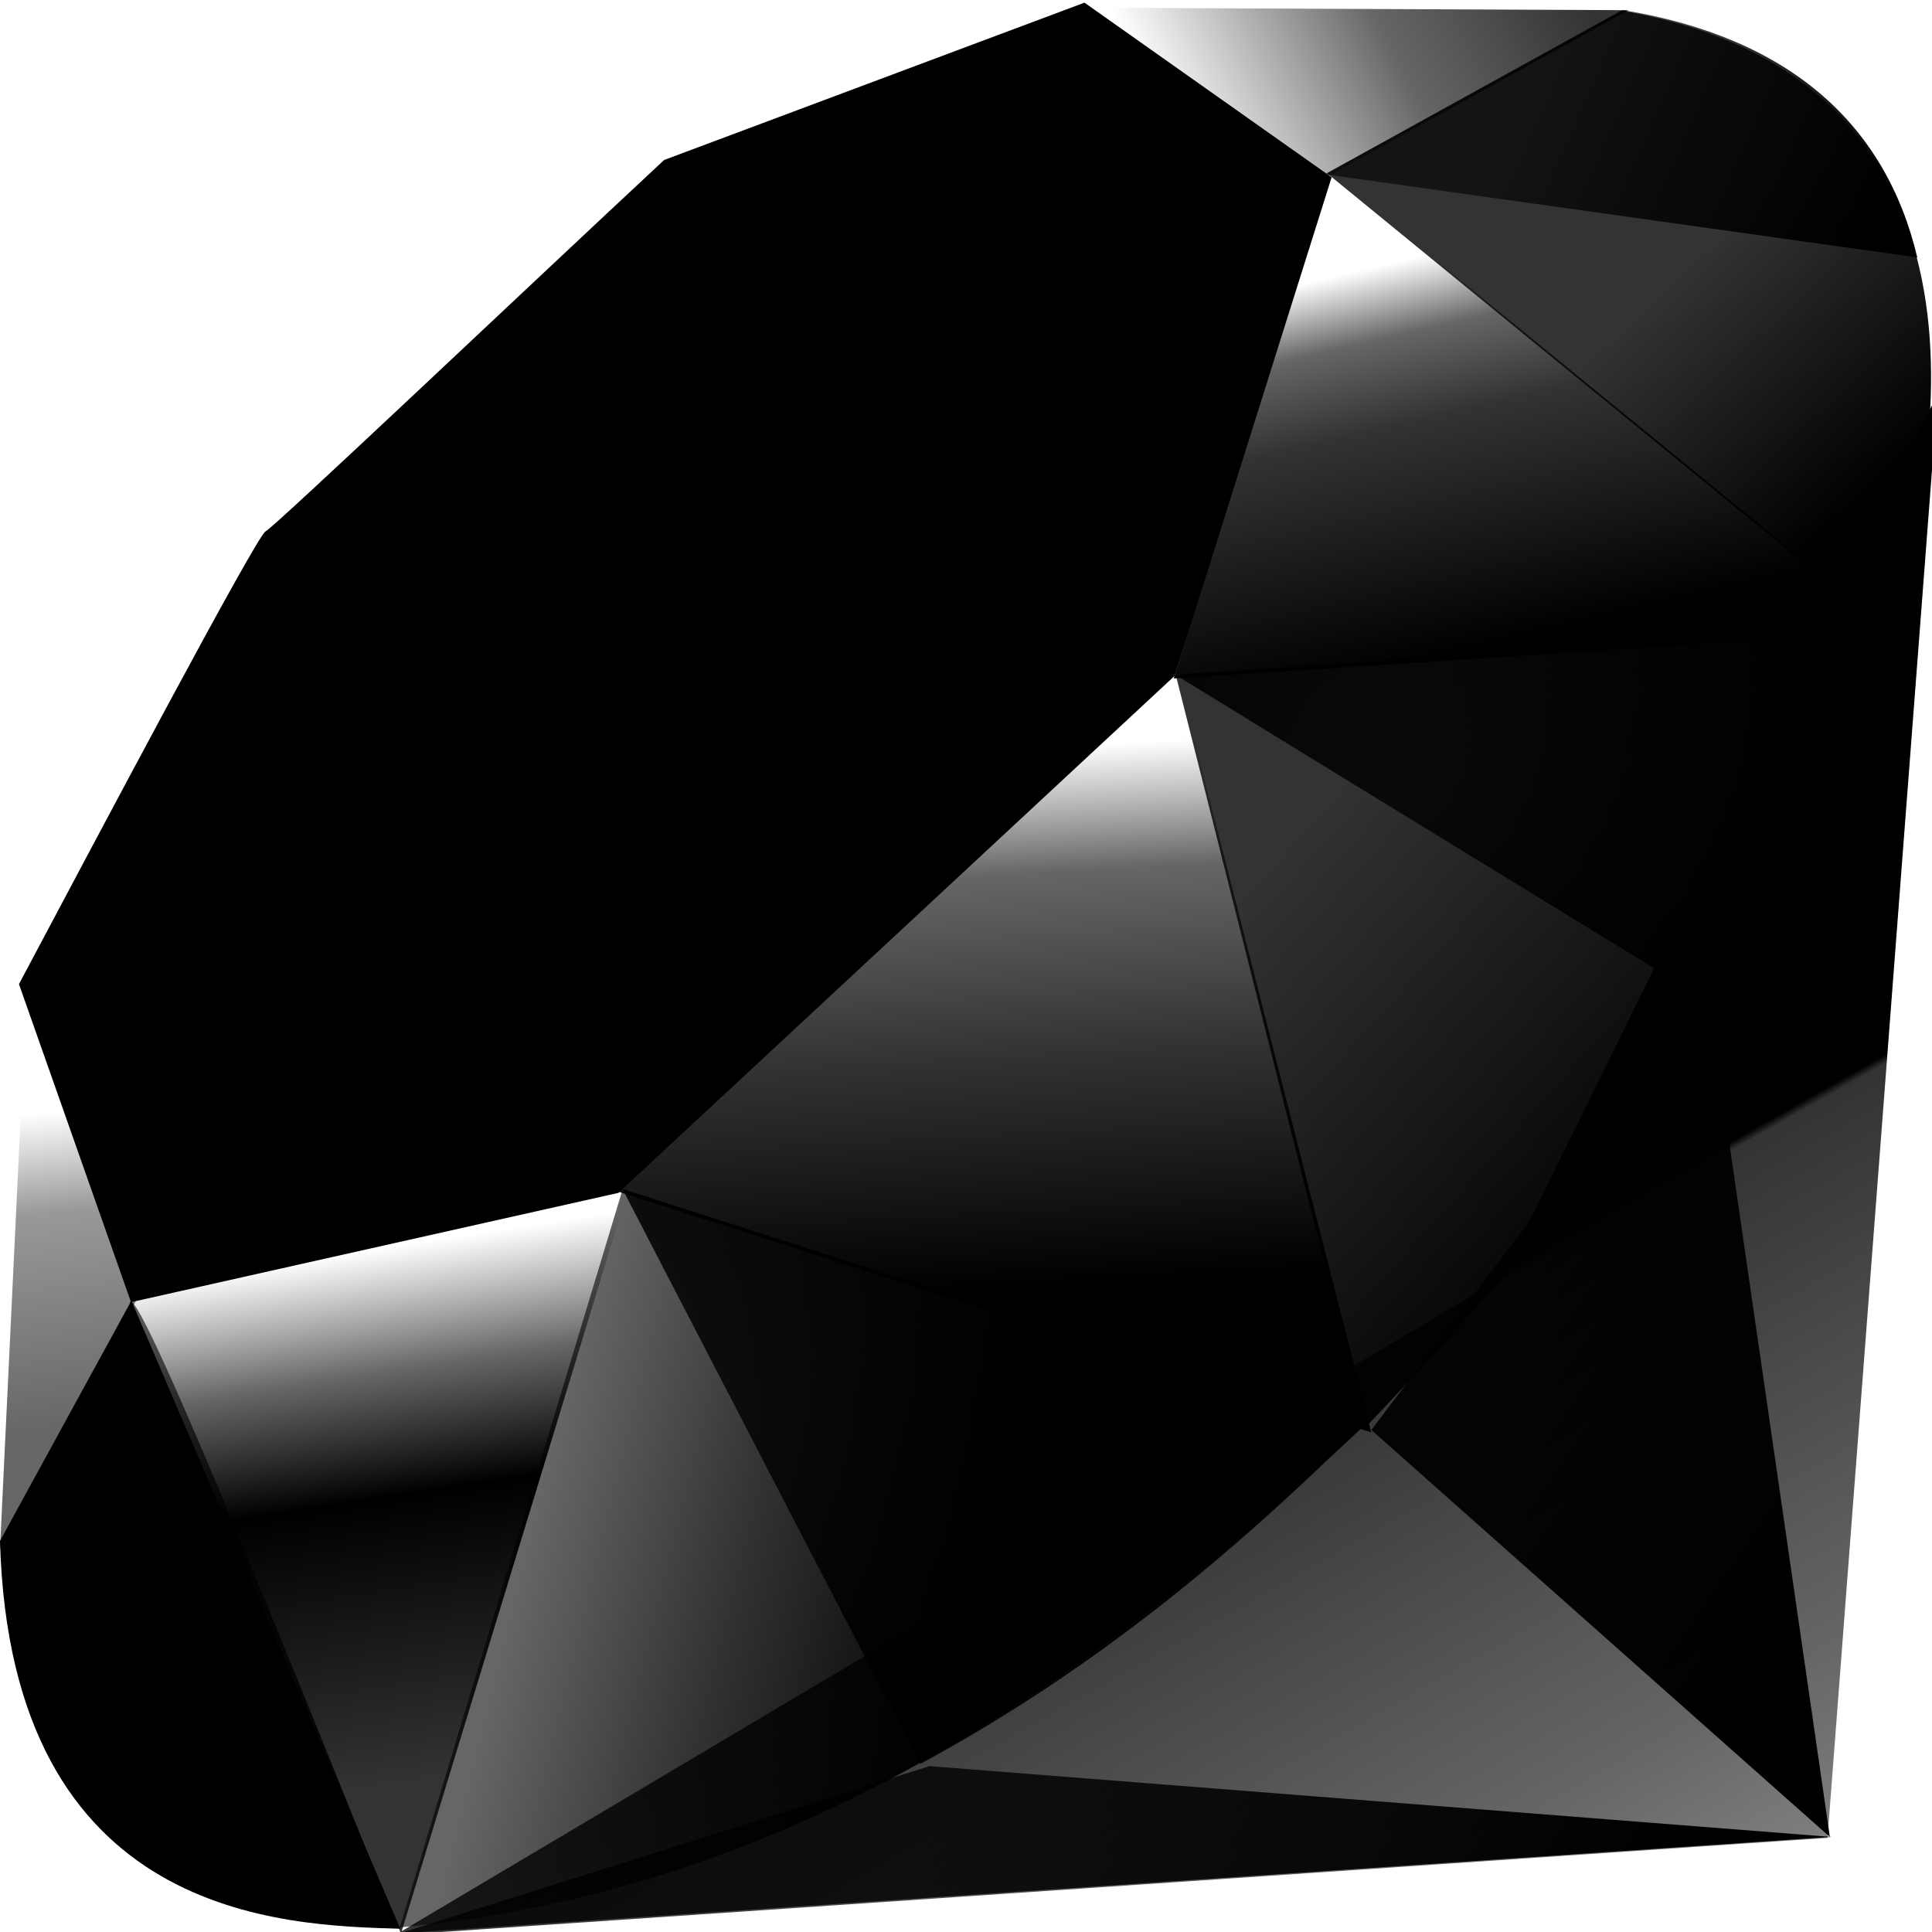 <?xml version="1.0" encoding="UTF-8" standalone="no"?>
<svg
   height="16px"
   viewBox="0 0 16 16"
   width="16px"
   version="1.1"
   id="svg15572"
   xmlns:xlink="http://www.w3.org/1999/xlink"
   xmlns="http://www.w3.org/2000/svg"
   xmlns:svg="http://www.w3.org/2000/svg">
  <defs
     id="defs15576">
    <linearGradient
       y2="141.753"
       x2="132.276"
       y1="215.549"
       x1="174.074"
       gradientUnits="userSpaceOnUse"
       id="linearGradient3448"
       xlink:href="#XMLID_17_-9" />
    <linearGradient
       id="XMLID_17_-9"
       gradientUnits="userSpaceOnUse"
       x1="174.074"
       y1="215.549"
       x2="132.276"
       y2="141.753">
      <stop
         offset="0"
         style="stop-color:#000000;stop-opacity:0.4;"
         id="stop3272-4" />
      <stop
         offset="0"
         style="stop-color:#000000;stop-opacity:0.4;"
         id="stop3274-5" />
      <stop
         offset="0.41"
         style="stop-color:#000000;stop-opacity:0.6;"
         id="stop3276-1" />
      <stop
         offset="0.99"
         style="stop-color:#000000;stop-opacity:0.8;"
         id="stop3278-0" />
      <stop
         offset="1"
         style="stop-color:#000000;stop-opacity:1;"
         id="stop3280-3" />
    </linearGradient>
    <linearGradient
       id="XMLID_18_-7"
       gradientUnits="userSpaceOnUse"
       x1="194.895"
       y1="153.558"
       x2="141.028"
       y2="117.409">
      <stop
         offset="0"
         style="stop-color:#000000;stop-opacity:1;"
         id="stop3285-8" />
      <stop
         offset="0"
         style="stop-color:#000000;stop-opacity:1;"
         id="stop3287-8" />
      <stop
         offset="0.99"
         style="stop-color:#000000;stop-opacity:0.9;"
         id="stop3289-6" />
      <stop
         offset="1"
         style="stop-color:#000000;stop-opacity:0.9;"
         id="stop3291-0" />
    </linearGradient>
    <linearGradient
       id="XMLID_19_-4"
       gradientUnits="userSpaceOnUse"
       x1="151.795"
       y1="217.785"
       x2="97.93"
       y2="181.638">
      <stop
         offset="0"
         style="stop-color:#000000;stop-opacity:1;"
         id="stop3296-6" />
      <stop
         offset="0"
         style="stop-color:#000000;stop-opacity:1;"
         id="stop3298-7" />
      <stop
         offset="0.99"
         style="stop-color:#000000;stop-opacity:0.8;"
         id="stop3300-6" />
      <stop
         offset="1"
         style="stop-color:#000000;stop-opacity:0.8;"
         id="stop3302-0" />
    </linearGradient>
    <linearGradient
       id="XMLID_20_-9"
       gradientUnits="userSpaceOnUse"
       x1="38.696"
       y1="127.391"
       x2="47.047"
       y2="181.661">
      <stop
         offset="0"
         style="stop-color:#000000;stop-opacity:0;"
         id="stop3307-7" />
      <stop
         offset="0"
         style="stop-color:#000000;stop-opacity:0;"
         id="stop3309-5" />
      <stop
         offset="0.23"
         style="stop-color:#000000;stop-opacity:0.6;"
         id="stop3311-9" />
      <stop
         offset="0.46"
         style="stop-color:#000000;stop-opacity:1;"
         id="stop3313-7" />
      <stop
         offset="0.99"
         style="stop-color:#000000;stop-opacity:0.8;"
         id="stop3315-8" />
      <stop
         offset="1"
         style="stop-color:#000000;stop-opacity:0.8;"
         id="stop3317-5" />
    </linearGradient>
    <linearGradient
       id="XMLID_21_-3"
       gradientUnits="userSpaceOnUse"
       x1="96.133"
       y1="76.715"
       x2="99.21"
       y2="132.102">
      <stop
         offset="0"
         style="stop-color:#000000;stop-opacity:0;"
         id="stop3322-3" />
      <stop
         offset="0"
         style="stop-color:#000000;stop-opacity:0;"
         id="stop3324-8" />
      <stop
         offset="0.23"
         style="stop-color:#000000;stop-opacity:0.6;"
         id="stop3326-3" />
      <stop
         offset="0.56"
         style="stop-color:#000000;stop-opacity:0.8;"
         id="stop3328-7" />
      <stop
         offset="0.99"
         style="stop-color:#000000;stop-opacity:1;"
         id="stop3330-9" />
      <stop
         offset="1"
         style="stop-color:#000000;stop-opacity:1;"
         id="stop3332-3" />
    </linearGradient>
    <linearGradient
       id="XMLID_22_-7"
       gradientUnits="userSpaceOnUse"
       x1="147.103"
       y1="25.521"
       x2="156.314"
       y2="65.216">
      <stop
         offset="0"
         style="stop-color:#000000;stop-opacity:0;"
         id="stop3337-8" />
      <stop
         offset="0"
         style="stop-color:#000000;stop-opacity:0;"
         id="stop3339-7" />
      <stop
         offset="0.18"
         style="stop-color:#000000;stop-opacity:0.6;"
         id="stop3341-4" />
      <stop
         offset="0.4"
         style="stop-color:#000000;stop-opacity:0.8;"
         id="stop3343-1" />
      <stop
         offset="0.99"
         style="stop-color:#000000;stop-opacity:1;"
         id="stop3345-9" />
      <stop
         offset="1"
         style="stop-color:#000000;stop-opacity:1;"
         id="stop3347-0" />
    </linearGradient>
    <linearGradient
       id="XMLID_23_-9"
       gradientUnits="userSpaceOnUse"
       x1="118.976"
       y1="11.541"
       x2="158.669"
       y2="-8.305">
      <stop
         offset="0"
         style="stop-color:#000000;stop-opacity:0;"
         id="stop3352-8" />
      <stop
         offset="0"
         style="stop-color:#000000;stop-opacity:0;"
         id="stop3354-8" />
      <stop
         offset="0.54"
         style="stop-color:#000000;stop-opacity:0.6;"
         id="stop3356-5" />
      <stop
         offset="0.99"
         style="stop-color:#000000;stop-opacity:0.8;"
         id="stop3358-8" />
      <stop
         offset="1"
         style="stop-color:#000000;stop-opacity:0.8;"
         id="stop3360-4" />
    </linearGradient>
    <linearGradient
       id="XMLID_24_-3"
       gradientUnits="userSpaceOnUse"
       x1="3.903"
       y1="113.555"
       x2="7.17"
       y2="146.263">
      <stop
         offset="0"
         style="stop-color:#000000;stop-opacity:0;"
         id="stop3365-7" />
      <stop
         offset="0"
         style="stop-color:#000000;stop-opacity:0;"
         id="stop3367-1" />
      <stop
         offset="0.31"
         style="stop-color:#000000;stop-opacity:0.4;"
         id="stop3369-3" />
      <stop
         offset="0.99"
         style="stop-color:#000000;stop-opacity:0.6;"
         id="stop3371-8" />
      <stop
         offset="1"
         style="stop-color:#000000;stop-opacity:0.6;"
         id="stop3373-0" />
    </linearGradient>
    <linearGradient
       id="XMLID_25_-9"
       gradientUnits="userSpaceOnUse"
       x1="-18.556"
       y1="155.105"
       x2="135.015"
       y2="-2.809"
       gradientTransform="matrix(0.081,0,0,0.081,3.9992796e-7,0.022)">
      <stop
         offset="0"
         style="stop-color:#000000;stop-opacity:0.8;"
         id="stop3380-7" />
      <stop
         offset="0"
         style="stop-color:#000000;stop-opacity:0.8;"
         id="stop3382-9" />
      <stop
         offset="0.07"
         style="stop-color:#000000;stop-opacity:0;"
         id="stop3384-9" />
      <stop
         offset="0.17"
         style="stop-color:#000000;stop-opacity:0;"
         id="stop3386-3" />
      <stop
         offset="0.27"
         style="stop-color:#000000;stop-opacity:0.6;"
         id="stop3388-2" />
      <stop
         offset="0.33"
         style="stop-color:#000000;stop-opacity:1;"
         id="stop3390-4" />
      <stop
         offset="0.46"
         style="stop-color:#000000;stop-opacity:0.8;"
         id="stop3392-3" />
      <stop
         offset="0.72"
         style="stop-color:#000000;stop-opacity:0.8;"
         id="stop3394-7" />
      <stop
         offset="0.99"
         style="stop-color:#000000;stop-opacity:0.4;"
         id="stop3396-1" />
      <stop
         offset="1"
         style="stop-color:#000000;stop-opacity:0.4;"
         id="stop3398-2" />
    </linearGradient>
    <linearGradient
       id="XMLID_26_-2"
       gradientUnits="userSpaceOnUse"
       x1="99.075"
       y1="171.033"
       x2="52.818"
       y2="159.617"
       gradientTransform="matrix(0.081,0,0,0.081,3.9992796e-7,0.022)">
      <stop
         offset="0"
         style="stop-color:#000000;stop-opacity:1;"
         id="stop3403-0" />
      <stop
         offset="0"
         style="stop-color:#000000;stop-opacity:1;"
         id="stop3405-2" />
      <stop
         offset="0.54"
         style="stop-color:#000000;stop-opacity:0.8;"
         id="stop3407-1" />
      <stop
         offset="0.99"
         style="stop-color:#000000;stop-opacity:0.6;"
         id="stop3409-7" />
      <stop
         offset="1"
         style="stop-color:#000000;stop-opacity:0.6;"
         id="stop3411-5" />
    </linearGradient>
    <linearGradient
       id="XMLID_27_-1"
       gradientUnits="userSpaceOnUse"
       x1="178.526"
       y1="115.515"
       x2="137.433"
       y2="78.684"
       gradientTransform="matrix(0.081,0,0,0.081,3.9992796e-7,0.022)">
      <stop
         offset="0"
         style="stop-color:#000000;stop-opacity:1;"
         id="stop3416-7" />
      <stop
         offset="0"
         style="stop-color:#000000;stop-opacity:1;"
         id="stop3418-4" />
      <stop
         offset="0.99"
         style="stop-color:#000000;stop-opacity:0.8;"
         id="stop3420-1" />
      <stop
         offset="1"
         style="stop-color:#000000;stop-opacity:0.8;"
         id="stop3422-7" />
    </linearGradient>
    <linearGradient
       id="XMLID_28_-1"
       gradientUnits="userSpaceOnUse"
       x1="193.624"
       y1="47.937"
       x2="173.154"
       y2="26.054"
       gradientTransform="matrix(0.081,0,0,0.081,3.9992796e-7,0.022)">
      <stop
         offset="0"
         style="stop-color:#000000;stop-opacity:1;"
         id="stop3427-1" />
      <stop
         offset="0"
         style="stop-color:#000000;stop-opacity:1;"
         id="stop3429-1" />
      <stop
         offset="0.99"
         style="stop-color:#000000;stop-opacity:0.8;"
         id="stop3431-7" />
      <stop
         offset="1"
         style="stop-color:#000000;stop-opacity:0.8;"
         id="stop3433-0" />
    </linearGradient>
    <radialGradient
       id="XMLID_29_-4"
       cx="143.832"
       cy="79.388"
       r="50.358"
       gradientUnits="userSpaceOnUse"
       gradientTransform="matrix(0.081,0,0,0.081,3.9992796e-7,0.022)">
      <stop
         offset="0"
         style="stop-color:#000000;stop-opacity:0.8;"
         id="stop3440-0" />
      <stop
         offset="0"
         style="stop-color:#000000;stop-opacity:0.8;"
         id="stop3442-8" />
      <stop
         offset="0.99"
         style="stop-color:#000000;stop-opacity:1;"
         id="stop3444-5" />
      <stop
         offset="1"
         style="stop-color:#000000;stop-opacity:1;"
         id="stop3446-1" />
    </radialGradient>
    <radialGradient
       id="XMLID_30_-6"
       cx="74.092"
       cy="145.751"
       r="66.944"
       gradientUnits="userSpaceOnUse"
       gradientTransform="matrix(0.081,0,0,0.081,3.9992796e-7,0.022)">
      <stop
         offset="0"
         style="stop-color:#000000;stop-opacity:0.8;"
         id="stop3451-6" />
      <stop
         offset="0"
         style="stop-color:#000000;stop-opacity:0.8;"
         id="stop3453-2" />
      <stop
         offset="0.99"
         style="stop-color:#000000;stop-opacity:1;"
         id="stop3455-1" />
      <stop
         offset="1"
         style="stop-color:#000000;stop-opacity:1;"
         id="stop3457-9" />
    </radialGradient>
    <linearGradient
       id="XMLID_31_-6"
       gradientUnits="userSpaceOnUse"
       x1="26.67"
       y1="197.336"
       x2="9.989"
       y2="140.742"
       gradientTransform="matrix(0.081,0,0,0.081,3.9992796e-7,0.022)">
      <stop
         offset="0"
         style="stop-color:#000000;stop-opacity:1;"
         id="stop3462-4" />
      <stop
         offset="0"
         style="stop-color:#000000;stop-opacity:1;"
         id="stop3464-8" />
      <stop
         offset="0.43"
         style="stop-color:#000000;stop-opacity:0.8;"
         id="stop3466-0" />
      <stop
         offset="0.99"
         style="stop-color:#000000;stop-opacity:0.6;"
         id="stop3468-8" />
      <stop
         offset="1"
         style="stop-color:#000000;stop-opacity:0.6;"
         id="stop3470-1" />
    </linearGradient>
    <linearGradient
       id="XMLID_32_-0"
       gradientUnits="userSpaceOnUse"
       x1="154.641"
       y1="9.798"
       x2="192.039"
       y2="26.306"
       gradientTransform="matrix(0.081,0,0,0.081,3.9992796e-7,0.022)">
      <stop
         offset="0"
         style="stop-color:#000000;stop-opacity:0.6;"
         id="stop3475-2" />
      <stop
         offset="0"
         style="stop-color:#000000;stop-opacity:0.6;"
         id="stop3477-2" />
      <stop
         offset="0.44"
         style="stop-color:#000000;stop-opacity:0.8;"
         id="stop3479-9" />
      <stop
         offset="0.99"
         style="stop-color:#000000;stop-opacity:1;"
         id="stop3481-7" />
      <stop
         offset="1"
         style="stop-color:#000000;stop-opacity:1;"
         id="stop3483-5" />
    </linearGradient>
  </defs>
  <polygon
     style="fill:url(#linearGradient3448);fill-rule:evenodd"
     clip-rule="evenodd"
     points="198.13,39.95 153.5,130.41 40.38,197.58 186.849,187.641 "
     id="polygon3282"
     transform="matrix(0.081,0,0,0.081,3.9992796e-7,0.022)" />
  <polygon
     style="fill:url(#XMLID_18_-7);fill-rule:evenodd"
     clip-rule="evenodd"
     points="187.089,187.54 174.5,100.65 140.209,145.93 "
     id="polygon3293"
     transform="matrix(0.081,0,0,0.081,3.9992796e-7,0.022)" />
  <polygon
     style="fill:url(#XMLID_19_-4);fill-rule:evenodd"
     clip-rule="evenodd"
     points="187.259,187.54 95.03,180.3 40.87,197.391 "
     id="polygon3304"
     transform="matrix(0.081,0,0,0.081,3.9992796e-7,0.022)" />
  <polygon
     style="fill:url(#XMLID_20_-9);fill-rule:evenodd"
     clip-rule="evenodd"
     points="41,197.41 64.04,121.93 13.34,132.771 "
     id="polygon3319"
     transform="matrix(0.081,0,0,0.081,3.9992796e-7,0.022)" />
  <polygon
     style="fill:url(#XMLID_21_-3);fill-rule:evenodd"
     clip-rule="evenodd"
     points="140.2,146.18 119,63.14 58.33,120.01 "
     id="polygon3334"
     transform="matrix(0.081,0,0,0.081,3.9992796e-7,0.022)" />
  <polygon
     style="fill:url(#XMLID_22_-7);fill-rule:evenodd"
     clip-rule="evenodd"
     points="193.32,64.31 135.97,17.47 120,69.1 "
     id="polygon3349"
     transform="matrix(0.081,0,0,0.081,3.9992796e-7,0.022)" />
  <polygon
     style="fill:url(#XMLID_23_-9);fill-rule:evenodd"
     clip-rule="evenodd"
     points="166.5,0.77 132.77,19.41 111.49,0.52 "
     id="polygon3362"
     transform="matrix(0.081,0,0,0.081,3.9992796e-7,0.022)" />
  <polygon
     style="fill:url(#XMLID_24_-3);fill-rule:evenodd"
     clip-rule="evenodd"
     points="0,158.09 14.13,132.32 2.7,101.62 "
     id="polygon3375"
     transform="matrix(0.081,0,0,0.081,3.9992796e-7,0.022)" />
  <path
     style="fill:#000000;fill-opacity:1;fill-rule:evenodd;stroke-width:0.081"
     clip-rule="evenodd"
     d="M 0.157,8.15 1.085,10.784 5.121,9.879 9.728,5.597 11.028,1.468 8.981,0.022 5.5,1.325 C 4.404,2.345 2.276,4.363 2.199,4.401 2.123,4.44 0.794,6.952 0.157,8.15 Z"
     id="path3377" />
  <path
     style="fill:url(#XMLID_25_-9);fill-rule:evenodd;stroke-width:0.081"
     clip-rule="evenodd"
     d="M 3.418,3.418 C 5.794,1.062 8.858,-0.331 10.034,0.856 11.209,2.042 9.963,4.925 7.586,7.28 5.21,9.636 2.184,11.105 1.009,9.919 -0.167,8.733 1.041,5.774 3.418,3.418 Z"
     id="path3400" />
  <path
     style="fill:url(#XMLID_26_-2);fill-rule:evenodd;stroke-width:0.081"
     clip-rule="evenodd"
     d="M 3.311,15.962 5.157,9.847 11.288,11.816 C 9.071,13.895 6.606,15.652 3.311,15.962 Z"
     id="path3413" />
  <path
     style="fill:url(#XMLID_27_-1);fill-rule:evenodd;stroke-width:0.081"
     clip-rule="evenodd"
     d="m 9.736,5.585 1.574,6.234 C 13.161,9.873 14.823,7.78 15.637,5.191 Z"
     id="path3424" />
  <path
     style="fill:url(#XMLID_28_-1);fill-rule:evenodd;stroke-width:0.081"
     clip-rule="evenodd"
     d="M 15.621,5.222 C 16.251,3.321 16.397,0.594 13.426,0.088 L 10.989,1.434 Z"
     id="path3435" />
  <path
     style="fill:#000000;fill-opacity:1;fill-rule:evenodd;stroke-width:0.081"
     clip-rule="evenodd"
     d="M 3.9992796e-7,12.761 C 0.087,15.899 2.351,15.945 3.315,15.973 L 1.088,10.772 Z"
     id="path3437" />
  <path
     style="fill:url(#XMLID_29_-4);fill-rule:evenodd;stroke-width:0.081"
     clip-rule="evenodd"
     d="m 9.745,5.595 c 1.423,0.875 4.291,2.631 4.349,2.663 0.09,0.051 1.236,-1.932 1.496,-3.053 z"
     id="path3448" />
  <path
     style="fill:url(#XMLID_30_-6);fill-rule:evenodd;stroke-width:0.081"
     clip-rule="evenodd"
     d="M 5.155,9.847 7.622,14.608 C 9.082,13.817 10.224,12.853 11.271,11.82 Z"
     id="path3459" />
  <path
     style="fill:url(#XMLID_31_-6);fill-rule:evenodd;stroke-width:0.081"
     clip-rule="evenodd"
     d="M 1.078,10.778 0.728,14.942 C 1.388,15.843 2.296,15.921 3.248,15.851 2.559,14.137 1.183,10.709 1.078,10.778 Z"
     id="path3472" />
  <path
     style="fill:url(#XMLID_32_-0);fill-rule:evenodd;stroke-width:0.081"
     clip-rule="evenodd"
     d="m 10.975,1.444 4.903,0.688 C 15.616,1.024 14.812,0.308 13.442,0.084 Z"
     id="path3485" />
</svg>
